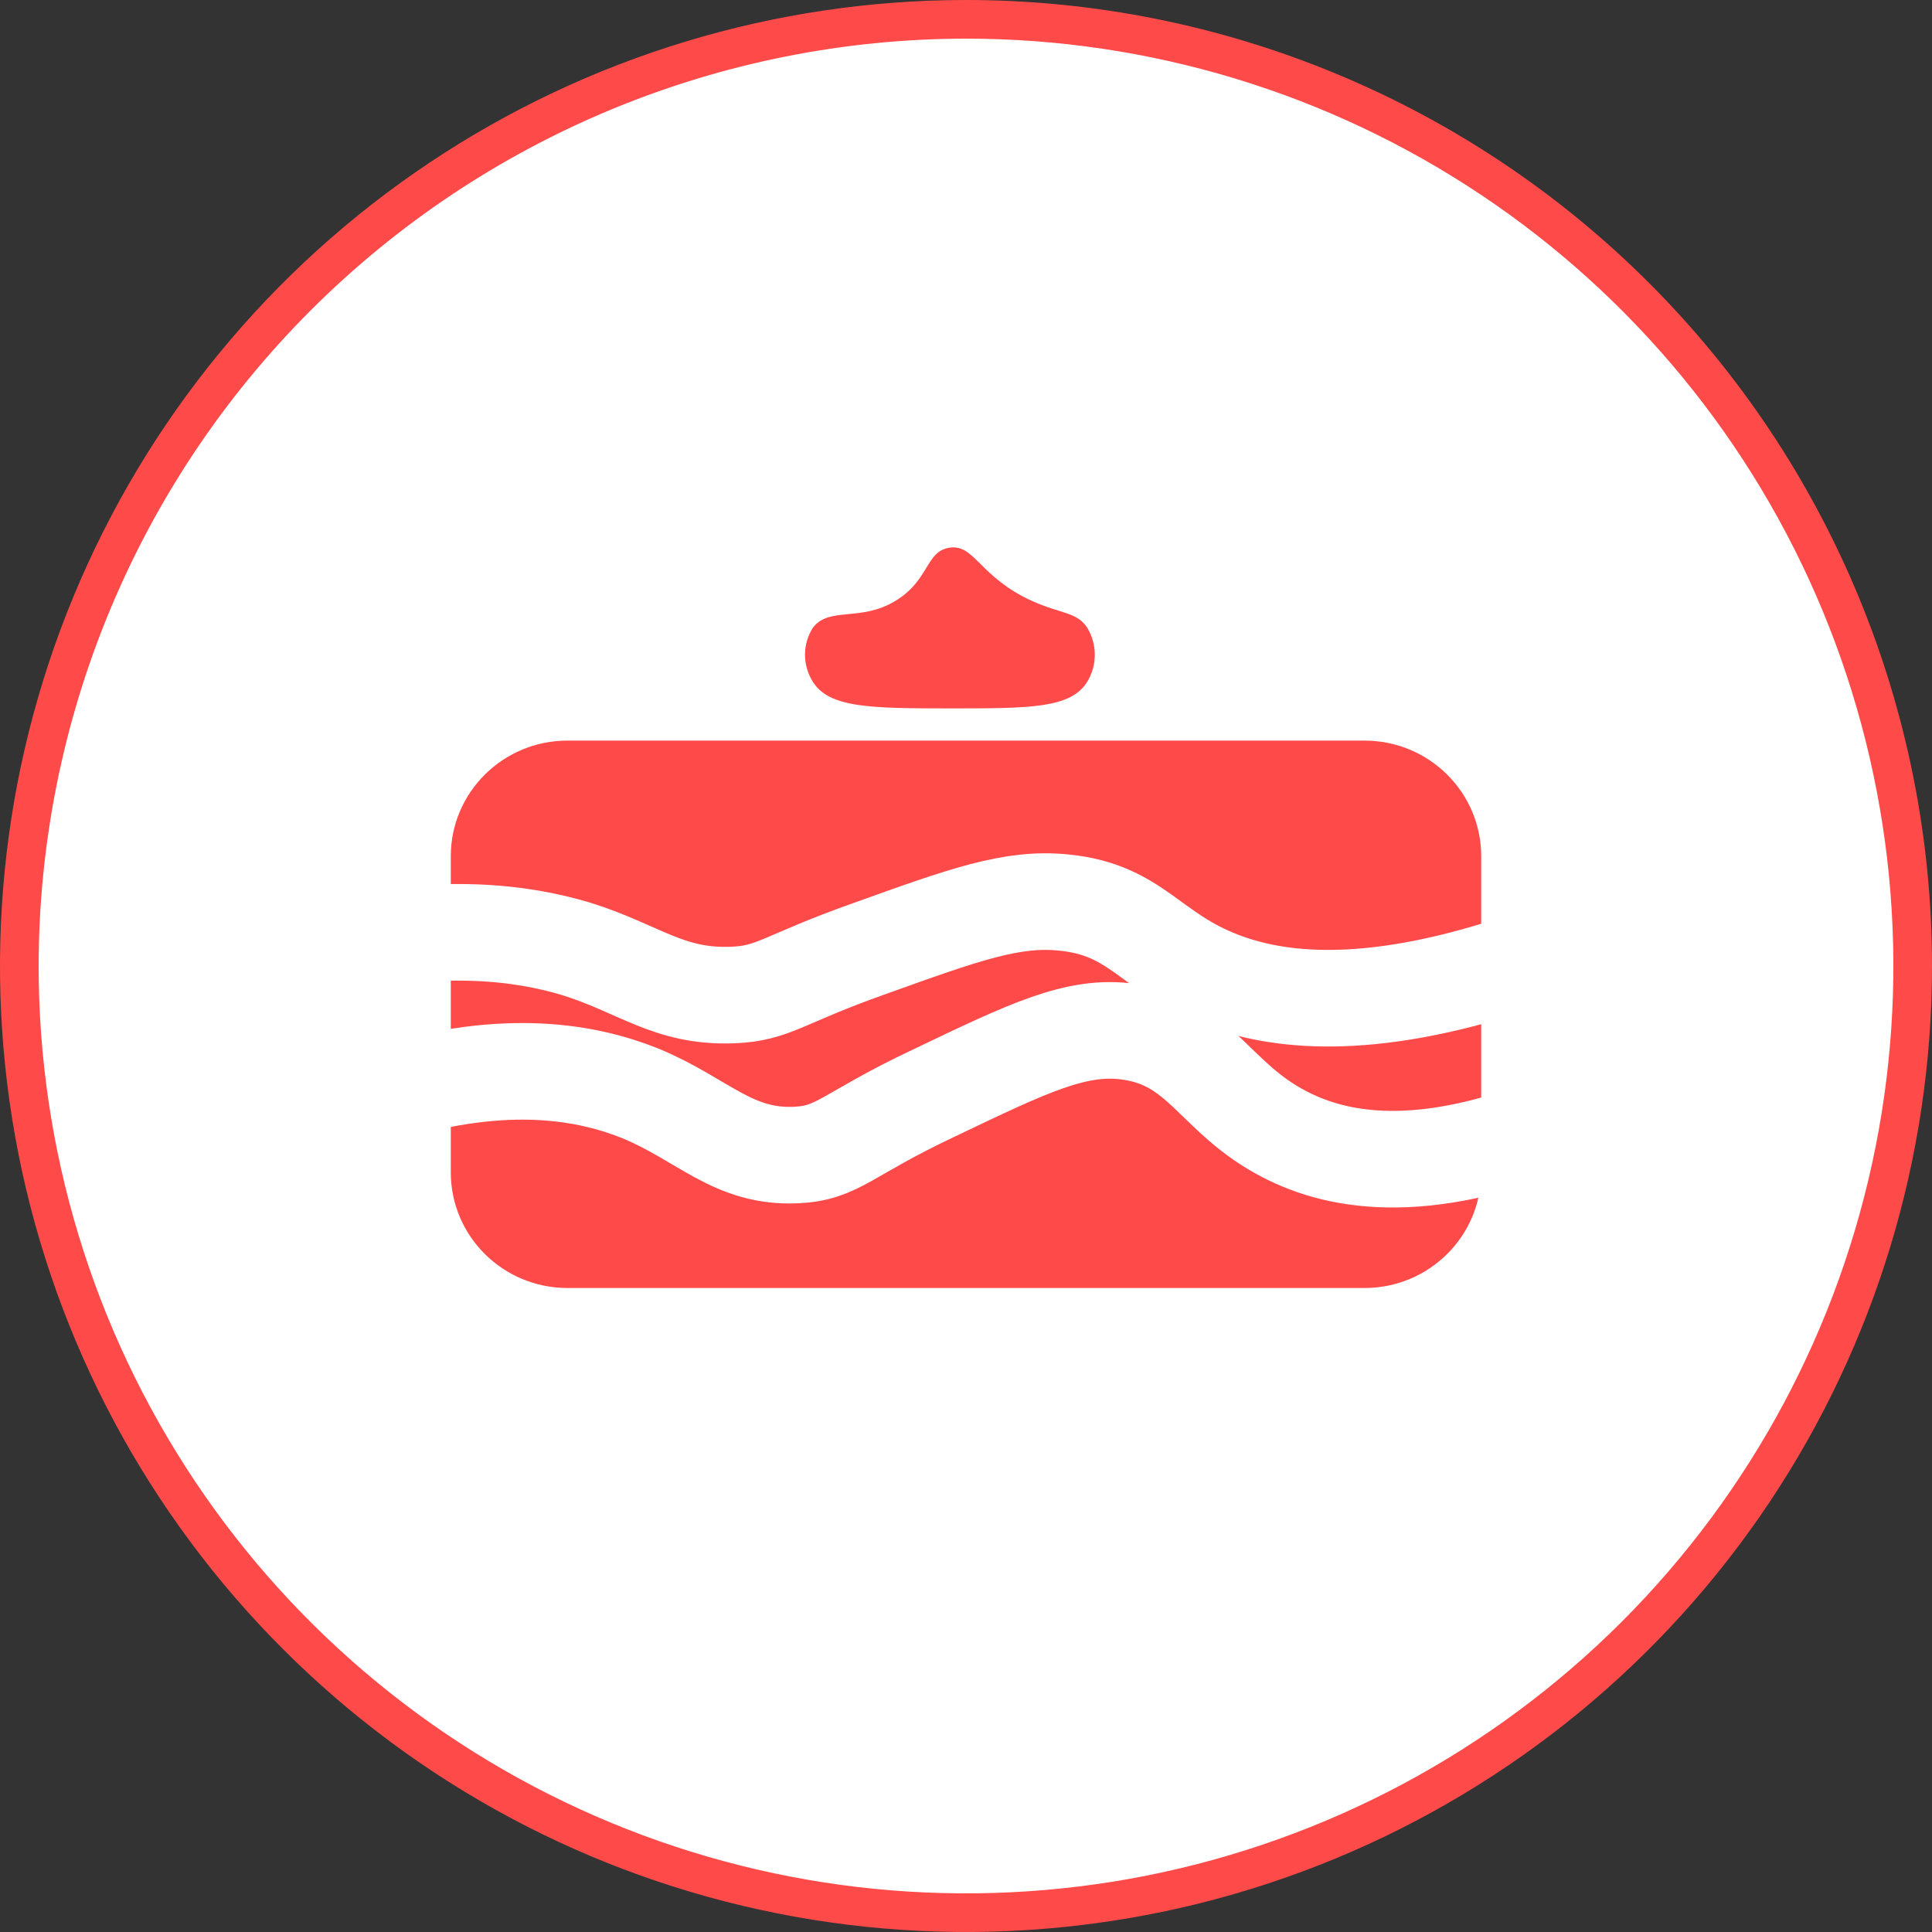 <svg width="60" height="60" viewBox="0 0 60 60" fill="none" xmlns="http://www.w3.org/2000/svg">
<rect x="0" y="0" width="60" height="60" fill="#333333" stroke="none"/>
<g id="Component 4">
<path id="Vector" d="M30 59C46.016 59 59 46.016 59 30C59 13.984 46.016 1 30 1C13.984 1 1 13.984 1 30C1 46.016 13.984 59 30 59Z" fill="white"/>
<path id="Vector_2" d="M30 1.2C35.696 1.2 41.264 2.889 46 6.054C50.737 9.218 54.428 13.716 56.608 18.979C58.788 24.241 59.358 30.032 58.247 35.619C57.135 41.205 54.392 46.337 50.365 50.365C46.337 54.392 41.205 57.135 35.619 58.247C30.032 59.358 24.241 58.788 18.979 56.608C13.716 54.428 9.218 50.736 6.054 46C2.889 41.264 1.2 35.696 1.2 30C1.208 22.364 4.245 15.043 9.644 9.644C15.043 4.245 22.364 1.208 30 1.2ZM30 0C24.067 0 18.266 1.759 13.333 5.056C8.399 8.352 4.554 13.038 2.284 18.52C0.013 24.001 -0.581 30.033 0.576 35.853C1.734 41.672 4.591 47.018 8.787 51.213C12.982 55.409 18.328 58.266 24.147 59.423C29.967 60.581 35.999 59.987 41.48 57.716C46.962 55.446 51.648 51.601 54.944 46.667C58.24 41.734 60 35.933 60 30C60 22.044 56.839 14.413 51.213 8.787C45.587 3.161 37.956 0 30 0Z" fill="#FF4A4A"/>
<path id="Vector_3" d="M42.377 23H17.623C15.622 23 14 24.608 14 26.591V36.408C14 38.392 15.622 40 17.623 40H42.377C44.378 40 46 38.392 46 36.408V26.591C46 24.608 44.378 23 42.377 23Z" fill="#FF4A4A"/>
<path id="Vector_4" d="M33.77 19.503C33.452 19.004 32.964 19.071 32.064 18.669C30.427 17.932 30.276 16.909 29.508 17.006C28.739 17.104 28.883 18.017 27.795 18.669C26.708 19.32 25.739 18.827 25.239 19.503C25.083 19.754 25 20.041 25 20.334C25 20.628 25.083 20.915 25.239 21.166C25.745 21.982 27.008 22 29.508 22C32.008 22 33.258 22 33.77 21.166C33.921 20.913 34 20.626 34 20.334C34 20.043 33.921 19.756 33.77 19.503Z" fill="#FF4A4A"/>
<path id="Vector_5" d="M12 33.955C15.779 32.806 18.29 33.317 19.885 33.955C21.844 34.766 22.76 35.965 24.738 35.87C26.042 35.806 26.278 35.231 28.984 33.955C31.956 32.532 33.436 31.817 35.049 32.04C37.312 32.347 37.706 34.102 39.902 35.231C41.642 36.131 44.433 36.591 49 34.593" stroke="white" stroke-width="3" stroke-miterlimit="10"/>
<path id="Vector_6" d="M10 29.466C13.779 28.605 16.29 28.988 17.885 29.466C19.844 30.074 20.76 30.974 22.738 30.902C24.042 30.854 24.278 30.424 26.984 29.466C29.956 28.399 31.436 27.863 33.049 28.03C35.312 28.26 35.706 29.576 37.902 30.424C39.642 31.099 42.433 31.443 47 29.945" stroke="white" stroke-width="3" stroke-miterlimit="10"/>
</g>
</svg>
